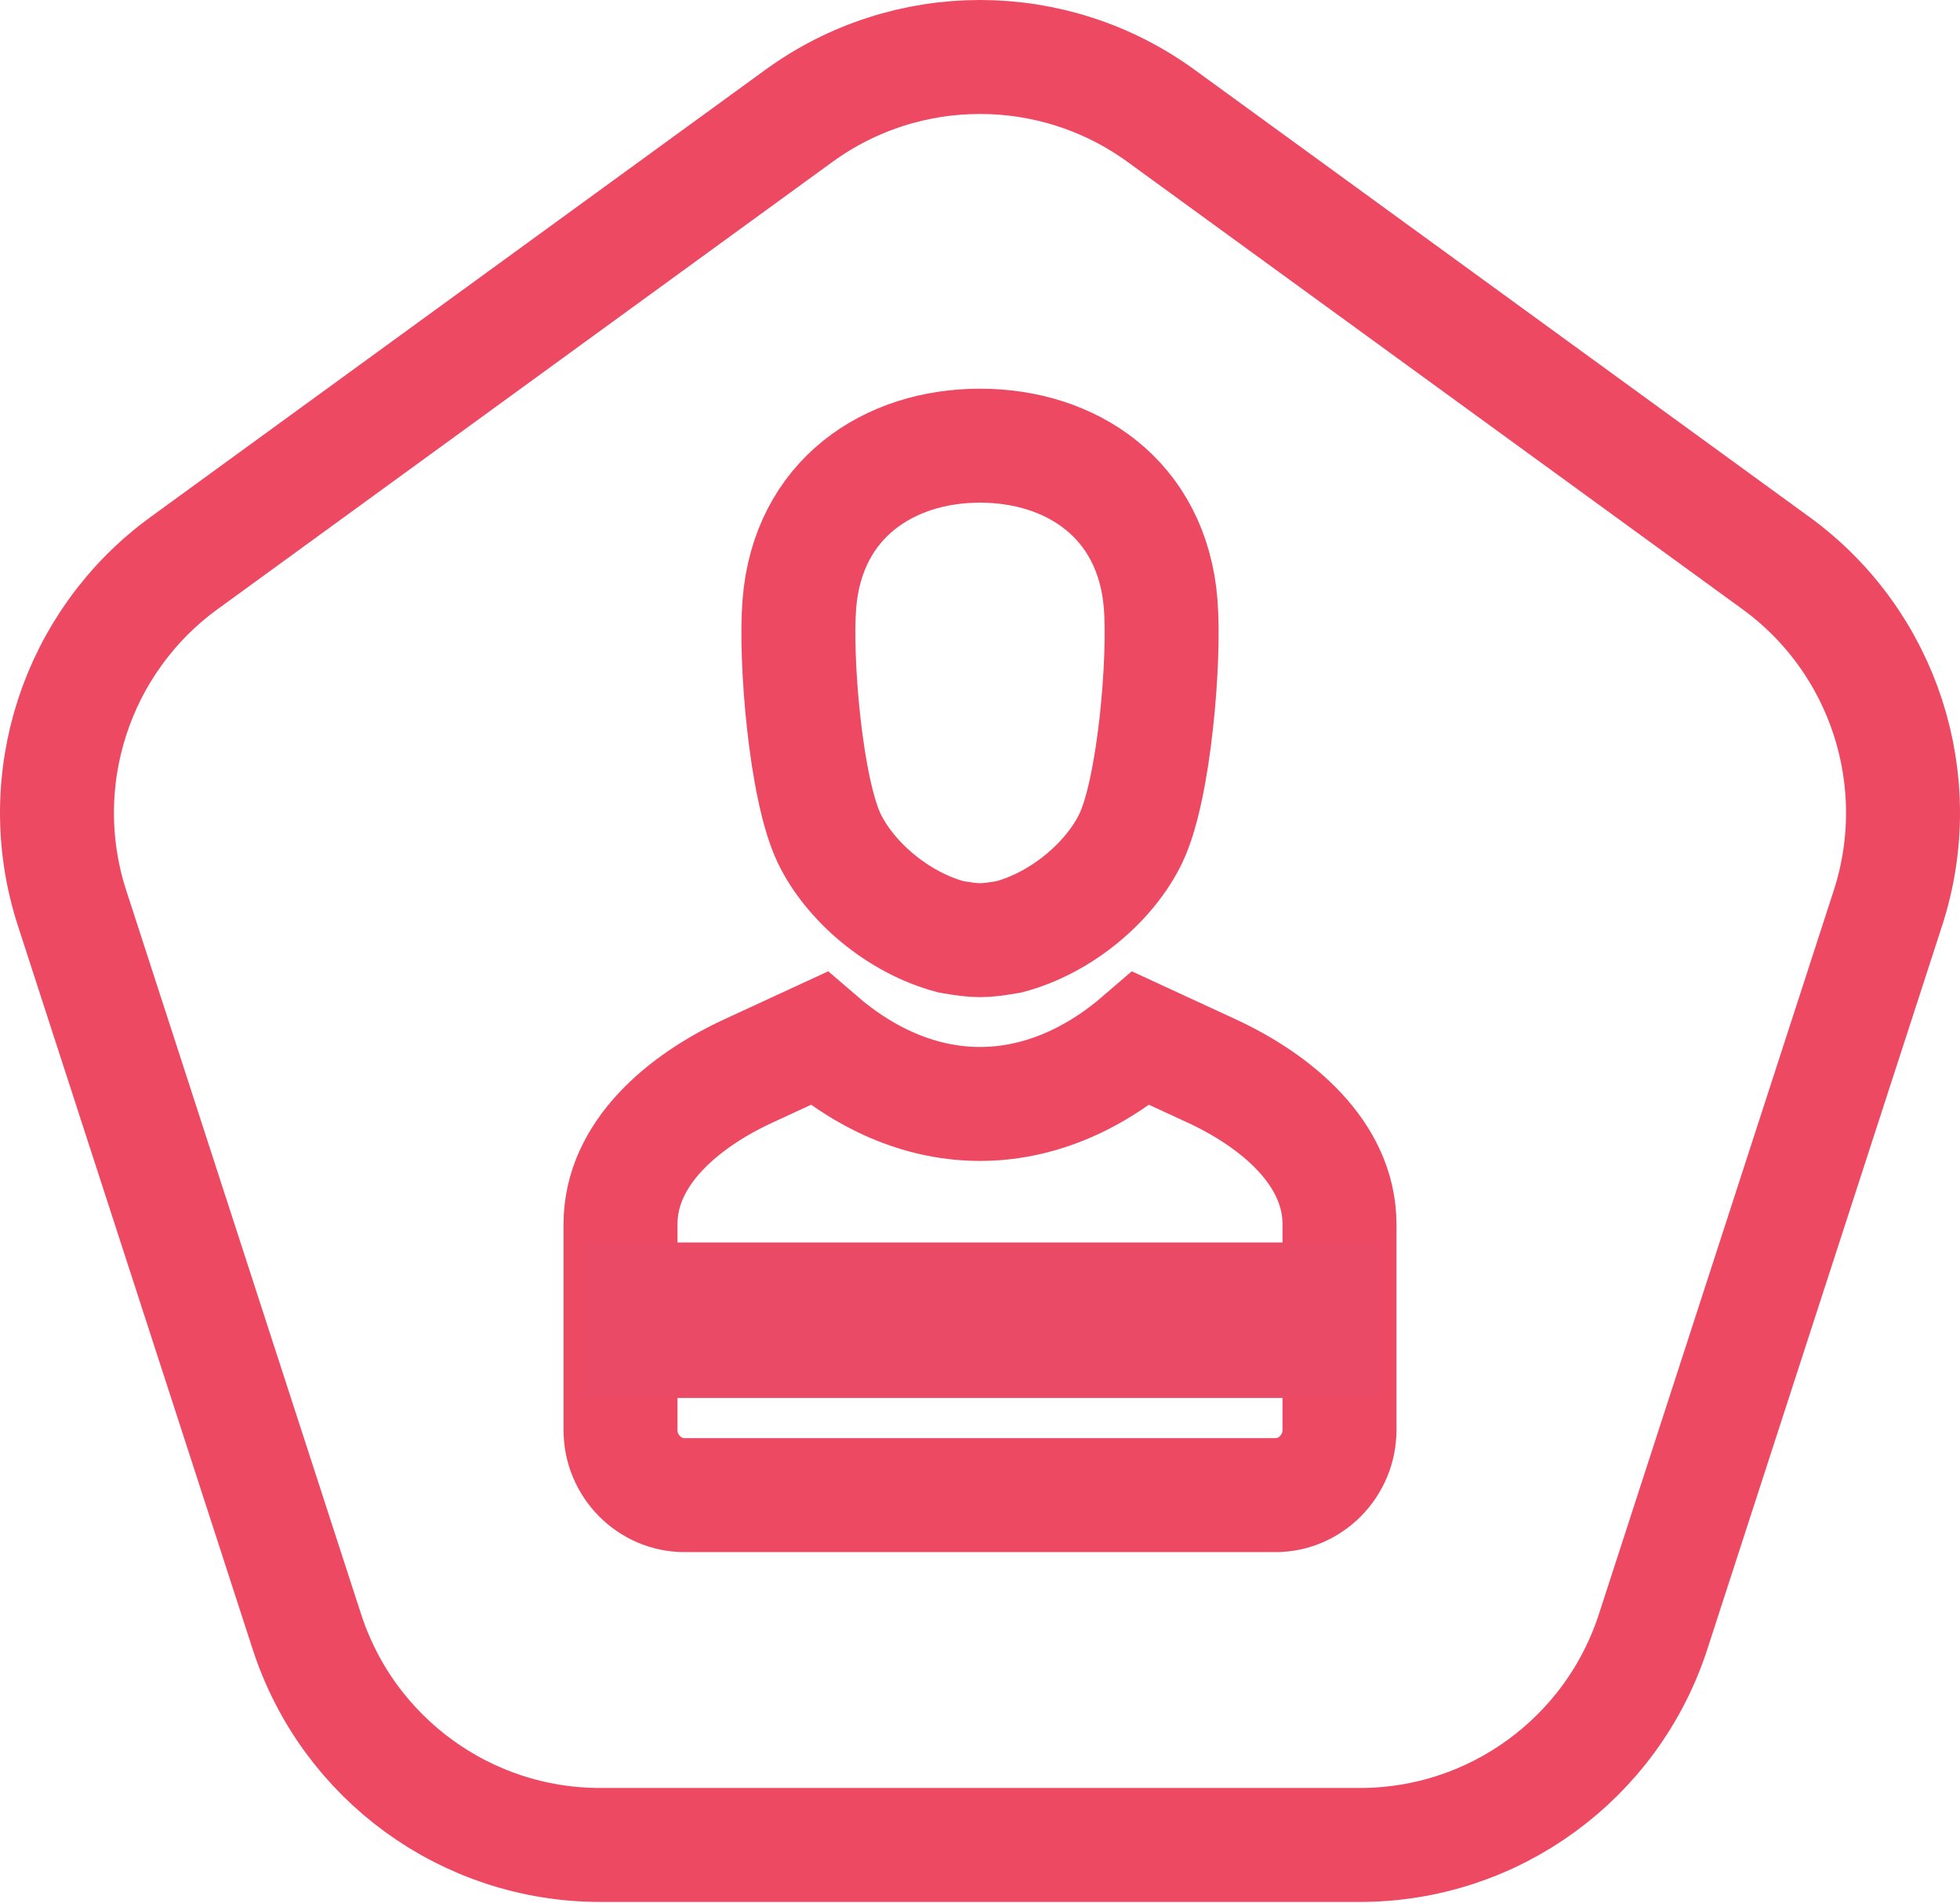 <?xml version="1.0" encoding="UTF-8"?>
<svg width="172px" height="167px" viewBox="0 0 172 167" version="1.1" xmlns="http://www.w3.org/2000/svg" xmlns:xlink="http://www.w3.org/1999/xlink">
    <!-- Generator: Sketch 52.6 (67491) - http://www.bohemiancoding.com/sketch -->
    <title>Group 77</title>
    <desc>Created with Sketch.</desc>
    <g id="Page-1" stroke="none" stroke-width="1" fill="none" fill-rule="evenodd">
        <g id="56" transform="translate(-1, -4)">
            <g id="Group-77" transform="translate(6, 9)">
                <path d="M65.1,5.171 L11.152,44.409 C1.671,51.305 -2.295,63.527 1.326,74.685 L21.931,138.174 C25.553,149.331 35.939,156.884 47.659,156.884 L114.342,156.884 C126.061,156.884 136.447,149.331 140.068,138.174 L160.674,74.685 C164.295,63.527 160.329,51.305 150.848,44.409 L96.9,5.171 C87.419,-1.724 74.581,-1.724 65.1,5.171 Z" id="Path" stroke="#ED4962" stroke-width="10"></path>
                <path d="M65.149,47.977 C65.895,38.729 73.036,34.105 81.001,34.105 C88.966,34.105 96.105,38.729 96.853,47.977 C97.243,52.804 96.31,64.224 94.24,68.547 C92.43,72.329 88.214,75.961 83.544,77.203 C81.284,77.592 80.719,77.589 78.458,77.203 C73.787,75.963 69.572,72.329 67.761,68.547 C65.691,64.224 64.757,52.804 65.149,47.977 Z" id="Path" stroke="#ED4962" stroke-width="10"></path>
                <path d="M60.681,88.967 L66.852,86.117 C75.72,93.781 86.281,93.781 95.149,86.117 L101.32,88.967 C106.941,91.562 112.547,96.156 112.547,102.413 L112.547,120.486 C112.547,123.609 110.007,126.189 106.934,126.189 L55.066,126.189 C51.993,126.189 49.453,123.624 49.453,120.486 L49.453,102.413 C49.453,96.138 55.059,91.563 60.681,88.967 Z" id="Path" stroke="#ED4962" stroke-width="10"></path>
                <polygon id="Fill-286" fill="#EA4A65" points="46.042 117.663 115.958 117.663 115.958 104.021 46.042 104.021"></polygon>
            </g>
        </g>
    </g>
</svg>
